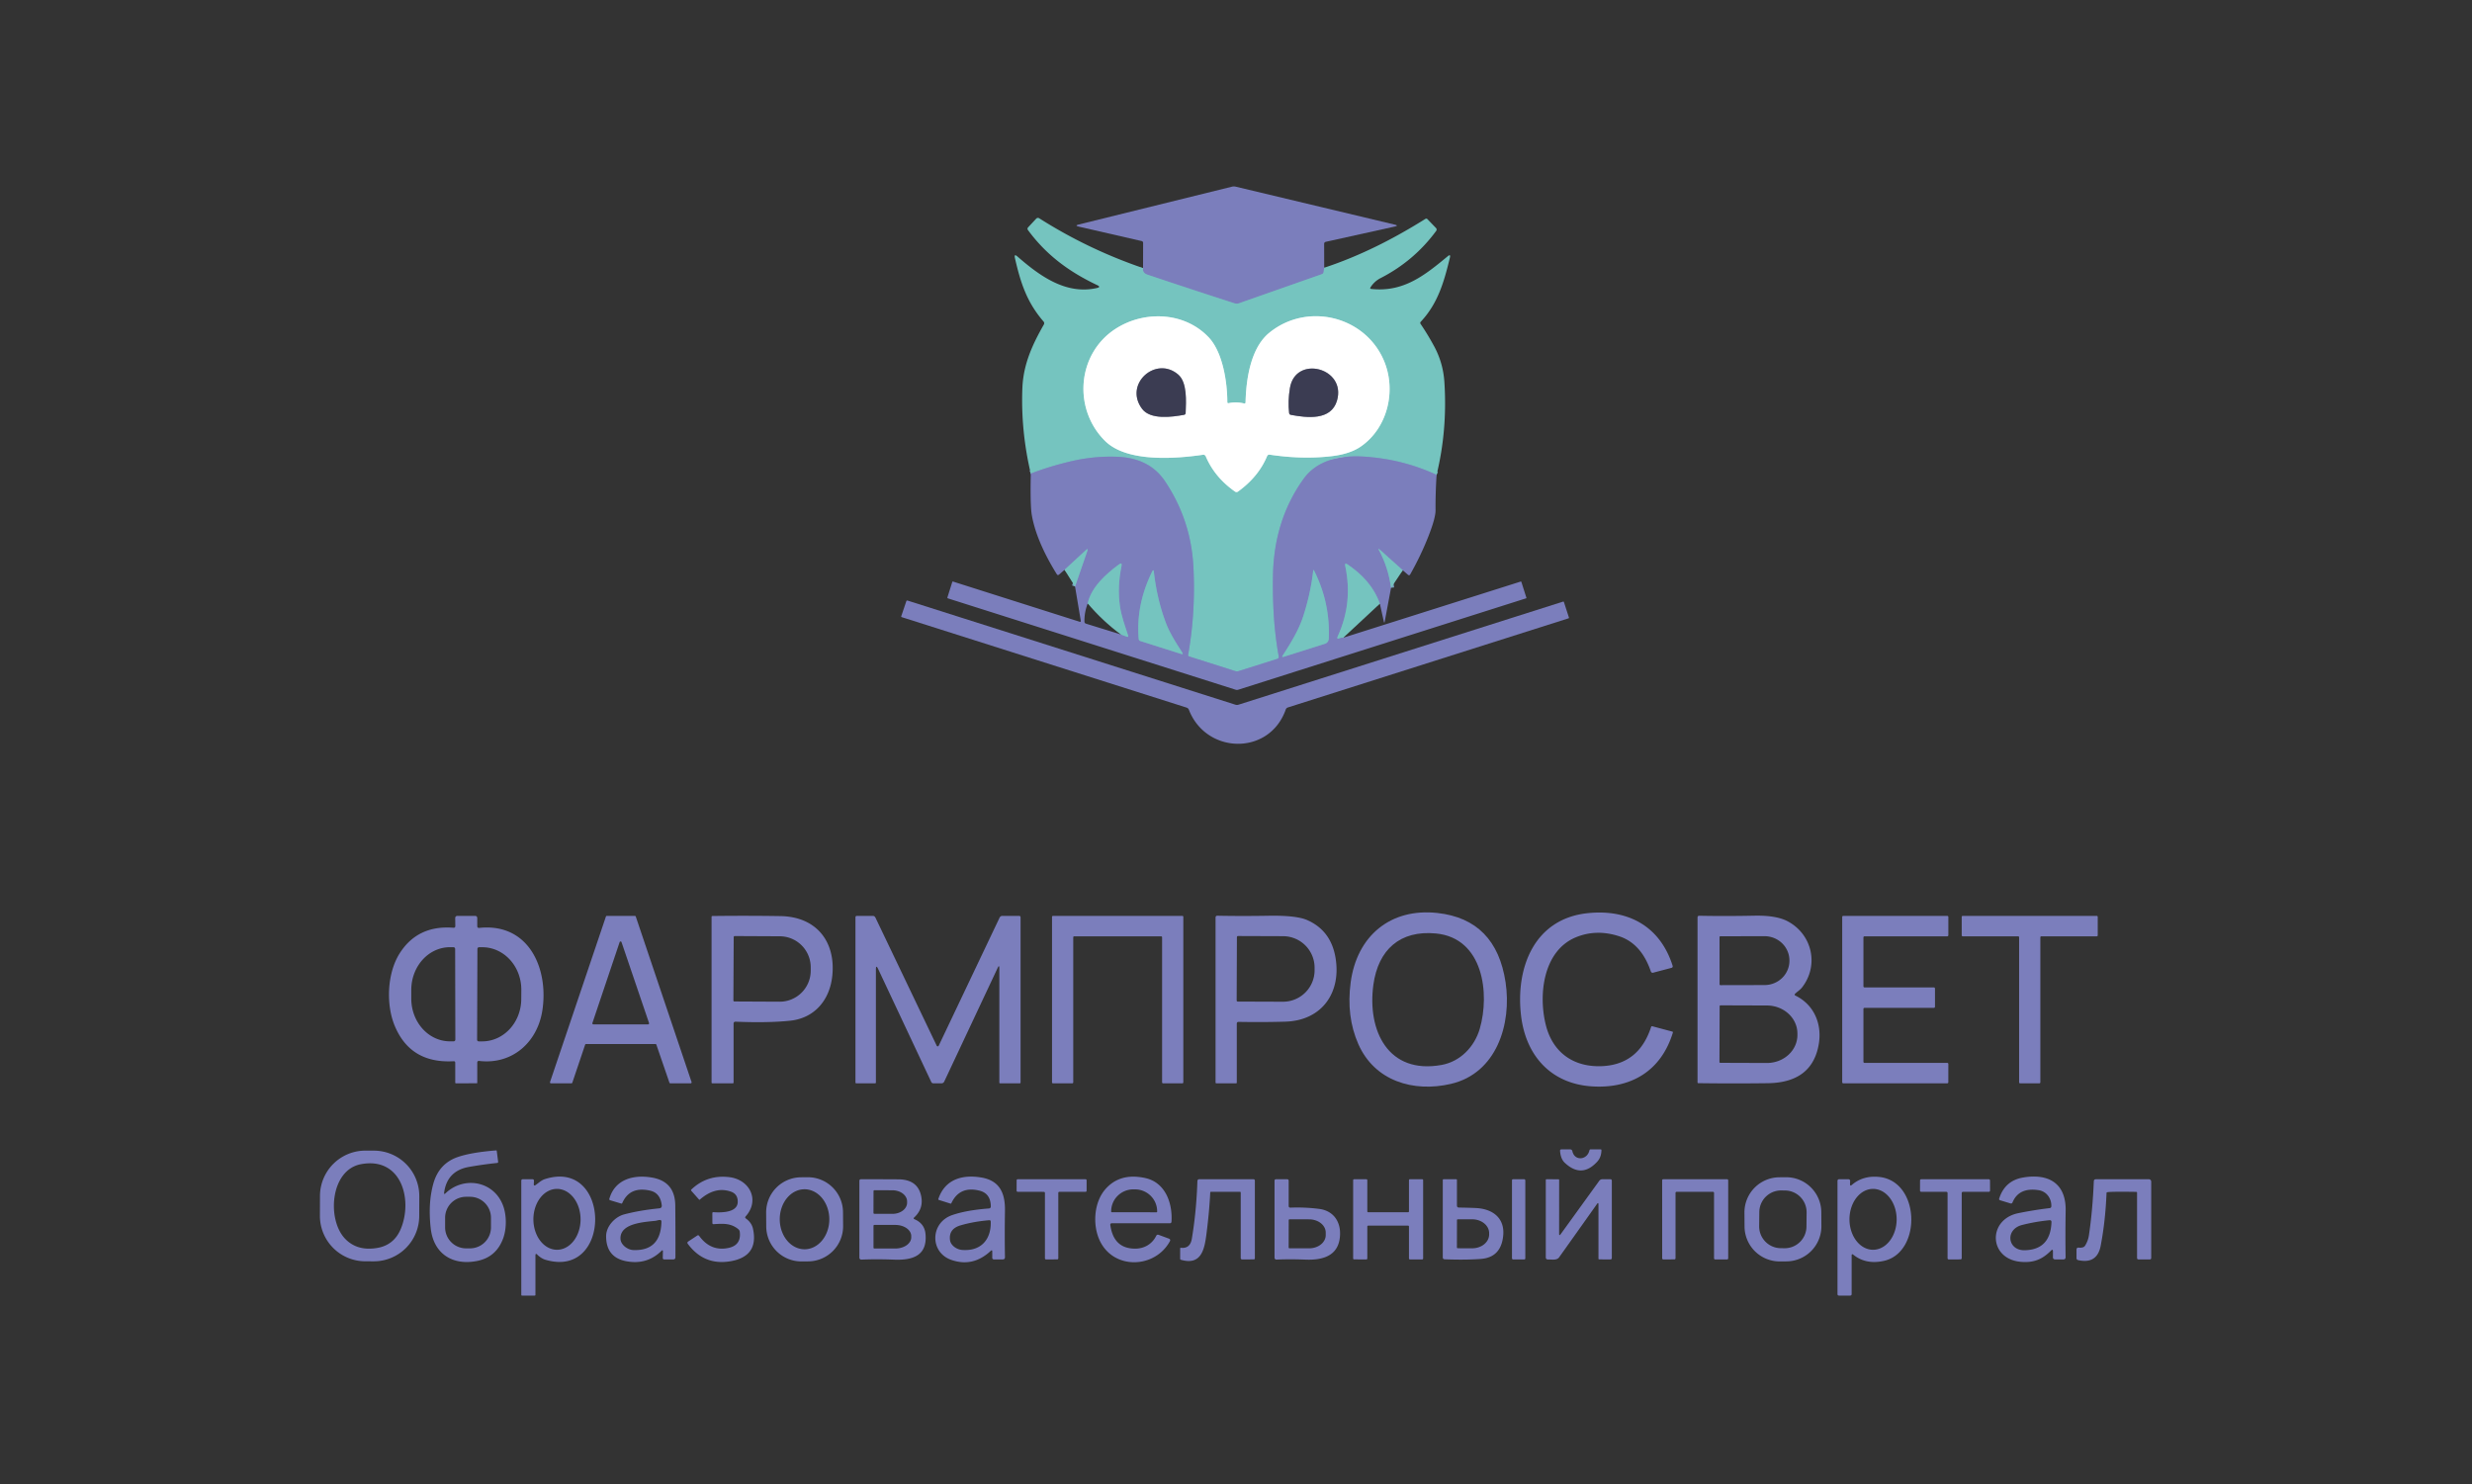 <?xml version="1.0" encoding="UTF-8" standalone="no"?>
<!DOCTYPE svg PUBLIC "-//W3C//DTD SVG 1.1//EN" "http://www.w3.org/Graphics/SVG/1.1/DTD/svg11.dtd">
<svg xmlns="http://www.w3.org/2000/svg" version="1.1" viewBox="0.00 0.00 786.00 472.00">
<rect x="0.00" y="0.00" width="786.00" height="472.00" fill="#333333" stroke="none"/>
<g stroke-width="2.00" fill="none" stroke-linecap="butt">
<path stroke="#78a1be" vector-effect="non-scaling-stroke" d="
  M 421.05 85.14
  L 420.87 86.49
  Q 420.80 87.01 420.30 87.19
  L 393.97 96.44
  A 2.34 2.31 44.2 0 1 392.50 96.45
  Q 378.49 91.94 364.88 87.36
  Q 363.17 86.79 363.45 85.25"
/>
<path stroke="#78a1be" vector-effect="non-scaling-stroke" d="
  M 456.78 151.00
  Q 445.97 146.00 433.76 145.21
  C 426.40 144.73 418.87 146.19 414.48 152.29
  Q 405.07 165.38 404.76 183.05
  Q 404.50 197.29 406.58 208.68
  Q 406.70 209.34 406.07 209.54
  L 393.87 213.40
  Q 393.30 213.58 392.74 213.40
  L 378.07 208.74
  A 0.43 0.43 0.0 0 1 377.78 208.25
  Q 380.20 194.62 379.46 180.28
  Q 378.68 165.25 370.35 152.92
  Q 365.45 145.69 355.36 145.26
  Q 347.68 144.94 340.01 146.82
  Q 333.03 148.52 327.75 150.61"
/>
<path stroke="#78a1be" vector-effect="non-scaling-stroke" d="
  M 446.03 181.35
  L 438.71 174.78
  Q 438.04 174.17 438.47 174.97
  Q 441.42 180.44 442.30 186.93"
/>
<path stroke="#78a1be" vector-effect="non-scaling-stroke" d="
  M 438.74 191.98
  C 436.76 186.46 433.02 182.56 428.45 179.48
  Q 427.49 178.83 427.73 179.96
  Q 430.22 191.72 425.38 202.28
  Q 424.85 203.44 426.01 202.92
  Q 426.45 202.72 427.12 202.79"
/>
<path stroke="#78a1be" vector-effect="non-scaling-stroke" d="
  M 341.82 186.51
  L 345.72 175.23
  Q 346.08 174.19 345.27 174.93
  L 338.48 181.21"
/>
<path stroke="#bae2df" vector-effect="non-scaling-stroke" d="
  M 390.70 128.20
  Q 390.24 128.30 390.24 127.83
  C 390.23 121.67 388.85 112.01 384.26 107.21
  C 376.54 99.13 363.91 98.77 354.96 104.40
  C 342.41 112.29 341.04 130.07 351.42 140.27
  C 358.40 147.13 373.97 145.86 382.52 144.61
  A 0.80 0.80 0.0 0 1 383.37 145.09
  Q 386.23 151.82 392.70 156.33
  A 0.81 0.81 0.0 0 0 393.62 156.33
  Q 400.13 151.64 402.87 145.09
  Q 403.12 144.50 403.75 144.59
  Q 414.29 146.16 423.49 145.05
  Q 429.27 144.35 432.68 142.00
  C 441.26 136.08 444.13 124.03 439.93 114.44
  C 433.77 100.36 415.47 96.09 403.56 105.84
  C 397.64 110.68 396.21 120.64 396.04 127.90
  Q 396.03 128.41 395.54 128.29
  Q 393.00 127.69 390.70 128.20"
/>
<path stroke="#9d9ea9" vector-effect="non-scaling-stroke" d="
  M 374.61 119.10
  C 367.52 113.02 357.25 122.13 363.13 130.00
  C 365.80 133.58 372.64 132.61 376.47 131.92
  Q 376.97 131.83 376.99 131.32
  C 377.13 127.60 377.53 121.60 374.61 119.10"
/>
<path stroke="#9d9ea9" vector-effect="non-scaling-stroke" d="
  M 410.15 123.39
  Q 409.46 127.57 409.89 131.32
  Q 409.95 131.84 410.46 131.93
  C 415.58 132.88 423.23 133.82 425.11 127.40
  C 428.17 116.94 411.90 112.77 410.15 123.39"
/>
<path stroke="#78a1be" vector-effect="non-scaling-stroke" d="
  M 356.35 201.74
  L 358.26 202.46
  Q 358.89 202.69 358.68 202.05
  C 357.69 198.99 356.56 195.95 356.10 192.77
  Q 355.22 186.75 356.59 180.02
  Q 356.87 178.70 355.78 179.50
  C 351.70 182.49 346.95 186.75 345.85 191.90"
/>
<path stroke="#78a1be" vector-effect="non-scaling-stroke" d="
  M 370.76 198.22
  Q 367.89 190.66 366.88 181.85
  Q 366.77 180.91 366.35 181.76
  Q 361.13 192.35 362.07 203.23
  A 0.69 0.69 0.0 0 0 362.55 203.83
  L 375.52 207.94
  Q 376.35 208.21 375.88 207.47
  C 374.06 204.61 371.96 201.39 370.76 198.22"
/>
<path stroke="#78a1be" vector-effect="non-scaling-stroke" d="
  M 414.43 195.82
  C 412.98 200.35 410.44 204.46 407.87 208.43
  Q 407.44 209.08 408.19 208.85
  L 421.28 204.72
  A 1.74 1.73 82.8 0 0 422.49 203.15
  Q 423.00 191.75 417.84 181.48
  Q 417.60 181.00 417.54 181.53
  Q 416.76 188.54 414.43 195.82"
/>
</g>
<path fill="#7b7ebc" d="
  M 421.05 85.14
  L 420.87 86.49
  Q 420.80 87.01 420.30 87.19
  L 393.97 96.44
  A 2.34 2.31 44.2 0 1 392.50 96.45
  Q 378.49 91.94 364.88 87.36
  Q 363.17 86.79 363.45 85.25
  L 363.47 77.23
  A 0.59 0.59 0.0 0 0 363.02 76.66
  L 343.01 72.07
  Q 341.59 71.74 343.00 71.39
  L 391.73 59.36
  Q 392.30 59.22 392.87 59.35
  L 443.51 71.44
  Q 444.79 71.75 443.50 72.04
  L 421.58 76.89
  Q 421.03 77.01 421.03 77.57
  L 421.05 85.14
  Z"
/>
<path fill="#75c4bf" d="
  M 363.45 85.25
  Q 363.17 86.79 364.88 87.36
  Q 378.49 91.94 392.50 96.45
  A 2.34 2.31 44.2 0 0 393.97 96.44
  L 420.30 87.19
  Q 420.80 87.01 420.87 86.49
  L 421.05 85.14
  C 432.47 81.37 443.03 75.98 453.17 69.64
  Q 453.58 69.38 453.92 69.74
  L 456.59 72.51
  A 0.72 0.71 41.7 0 1 456.65 73.43
  Q 449.61 82.99 438.97 88.44
  Q 437.01 89.44 435.78 91.36
  Q 435.47 91.83 436.03 91.89
  C 446.26 92.98 452.99 87.57 460.31 81.50
  Q 461.32 80.67 461.01 81.94
  C 459.16 89.57 457.24 96.45 451.76 102.30
  Q 451.44 102.64 451.70 103.02
  Q 454.01 106.43 455.99 110.10
  Q 458.86 115.38 459.26 121.51
  Q 460.25 136.77 456.78 151.00
  Q 445.97 146.00 433.76 145.21
  C 426.40 144.73 418.87 146.19 414.48 152.29
  Q 405.07 165.38 404.76 183.05
  Q 404.50 197.29 406.58 208.68
  Q 406.70 209.34 406.07 209.54
  L 393.87 213.40
  Q 393.30 213.58 392.74 213.40
  L 378.07 208.74
  A 0.43 0.43 0.0 0 1 377.78 208.25
  Q 380.20 194.62 379.46 180.28
  Q 378.68 165.25 370.35 152.92
  Q 365.45 145.69 355.36 145.26
  Q 347.68 144.94 340.01 146.82
  Q 333.03 148.52 327.75 150.61
  Q 324.56 137.12 325.07 123.51
  C 325.35 115.90 328.24 109.62 331.91 103.19
  A 0.82 0.81 -50.8 0 0 331.82 102.26
  C 326.50 96.13 324.50 89.91 322.71 82.08
  Q 322.37 80.57 323.53 81.59
  C 330.47 87.63 338.89 93.86 348.80 91.58
  Q 350.14 91.27 348.89 90.68
  C 339.83 86.39 332.67 81.05 326.88 73.20
  Q 326.51 72.71 326.93 72.26
  L 329.43 69.58
  Q 329.90 69.07 330.49 69.45
  Q 345.99 79.29 363.45 85.25
  Z
  M 390.70 128.20
  Q 390.24 128.30 390.24 127.83
  C 390.23 121.67 388.85 112.01 384.26 107.21
  C 376.54 99.13 363.91 98.77 354.96 104.40
  C 342.41 112.29 341.04 130.07 351.42 140.27
  C 358.40 147.13 373.97 145.86 382.52 144.61
  A 0.80 0.80 0.0 0 1 383.37 145.09
  Q 386.23 151.82 392.70 156.33
  A 0.81 0.81 0.0 0 0 393.62 156.33
  Q 400.13 151.64 402.87 145.09
  Q 403.12 144.50 403.75 144.59
  Q 414.29 146.16 423.49 145.05
  Q 429.27 144.35 432.68 142.00
  C 441.26 136.08 444.13 124.03 439.93 114.44
  C 433.77 100.36 415.47 96.09 403.56 105.84
  C 397.64 110.68 396.21 120.64 396.04 127.90
  Q 396.03 128.41 395.54 128.29
  Q 393.00 127.69 390.70 128.20
  Z"
/>
<path fill="#ffffff" d="
  M 396.04 127.90
  C 396.21 120.64 397.64 110.68 403.56 105.84
  C 415.47 96.09 433.77 100.36 439.93 114.44
  C 444.13 124.03 441.26 136.08 432.68 142.00
  Q 429.27 144.35 423.49 145.05
  Q 414.29 146.16 403.75 144.59
  Q 403.12 144.50 402.87 145.09
  Q 400.13 151.64 393.62 156.33
  A 0.81 0.81 0.0 0 1 392.70 156.33
  Q 386.23 151.82 383.37 145.09
  A 0.80 0.80 0.0 0 0 382.52 144.61
  C 373.97 145.86 358.40 147.13 351.42 140.27
  C 341.04 130.07 342.41 112.29 354.96 104.40
  C 363.91 98.77 376.54 99.13 384.26 107.21
  C 388.85 112.01 390.23 121.67 390.24 127.83
  Q 390.24 128.30 390.70 128.20
  Q 393.00 127.69 395.54 128.29
  Q 396.03 128.41 396.04 127.90
  Z
  M 374.61 119.10
  C 367.52 113.02 357.25 122.13 363.13 130.00
  C 365.80 133.58 372.64 132.61 376.47 131.92
  Q 376.97 131.83 376.99 131.32
  C 377.13 127.60 377.53 121.60 374.61 119.10
  Z
  M 410.15 123.39
  Q 409.46 127.57 409.89 131.32
  Q 409.95 131.84 410.46 131.93
  C 415.58 132.88 423.23 133.82 425.11 127.40
  C 428.17 116.94 411.90 112.77 410.15 123.39
  Z"
/>
<path fill="#3b3c52" d="
  M 363.13 130.00
  C 357.25 122.13 367.52 113.02 374.61 119.10
  C 377.53 121.60 377.13 127.60 376.99 131.32
  Q 376.97 131.83 376.47 131.92
  C 372.64 132.61 365.80 133.58 363.13 130.00
  Z"
/>
<path fill="#3b3c52" d="
  M 410.15 123.39
  C 411.90 112.77 428.17 116.94 425.11 127.40
  C 423.23 133.82 415.58 132.88 410.46 131.93
  Q 409.95 131.84 409.89 131.32
  Q 409.46 127.57 410.15 123.39
  Z"
/>
<path fill="#7b7ebc" d="
  M 456.78 151.00
  Q 456.40 156.98 456.45 162.25
  Q 456.47 164.74 454.13 170.68
  Q 451.72 176.78 448.36 182.71
  A 0.41 0.41 0.0 0 1 447.73 182.82
  L 446.03 181.35
  L 438.71 174.78
  Q 438.04 174.17 438.47 174.97
  Q 441.42 180.44 442.30 186.93
  L 440.30 197.59
  Q 440.16 198.36 439.99 197.59
  L 438.74 191.98
  C 436.76 186.46 433.02 182.56 428.45 179.48
  Q 427.49 178.83 427.73 179.96
  Q 430.22 191.72 425.38 202.28
  Q 424.85 203.44 426.01 202.92
  Q 426.45 202.72 427.12 202.79
  L 483.48 184.95
  Q 483.69 184.88 483.75 185.09
  L 485.34 190.10
  Q 485.38 190.22 485.26 190.26
  L 393.73 219.33
  Q 393.30 219.47 392.88 219.33
  L 301.43 190.29
  Q 301.17 190.20 301.25 189.94
  L 302.79 185.06
  Q 302.85 184.88 303.03 184.94
  L 343.25 197.71
  Q 343.73 197.86 343.64 197.37
  L 341.82 186.51
  L 345.72 175.23
  Q 346.08 174.19 345.27 174.93
  L 338.48 181.21
  L 336.74 182.71
  Q 336.32 183.07 336.02 182.60
  Q 329.59 172.25 328.09 163.89
  Q 327.54 160.85 327.75 150.61
  Q 333.03 148.52 340.01 146.82
  Q 347.68 144.94 355.36 145.26
  Q 365.45 145.69 370.35 152.92
  Q 378.68 165.25 379.46 180.28
  Q 380.20 194.62 377.78 208.25
  A 0.43 0.43 0.0 0 0 378.07 208.74
  L 392.74 213.40
  Q 393.30 213.58 393.87 213.40
  L 406.07 209.54
  Q 406.70 209.34 406.58 208.68
  Q 404.50 197.29 404.76 183.05
  Q 405.07 165.38 414.48 152.29
  C 418.87 146.19 426.40 144.73 433.76 145.21
  Q 445.97 146.00 456.78 151.00
  Z
  M 345.85 191.90
  Q 344.75 194.79 344.81 197.67
  Q 344.83 198.18 345.31 198.33
  L 356.35 201.74
  L 358.26 202.46
  Q 358.89 202.69 358.68 202.05
  C 357.69 198.99 356.56 195.95 356.10 192.77
  Q 355.22 186.75 356.59 180.02
  Q 356.87 178.70 355.78 179.50
  C 351.70 182.49 346.95 186.75 345.85 191.90
  Z
  M 370.76 198.22
  Q 367.89 190.66 366.88 181.85
  Q 366.77 180.91 366.35 181.76
  Q 361.13 192.35 362.07 203.23
  A 0.69 0.69 0.0 0 0 362.55 203.83
  L 375.52 207.94
  Q 376.35 208.21 375.88 207.47
  C 374.06 204.61 371.96 201.39 370.76 198.22
  Z
  M 414.43 195.82
  C 412.98 200.35 410.44 204.46 407.87 208.43
  Q 407.44 209.08 408.19 208.85
  L 421.28 204.72
  A 1.74 1.73 82.8 0 0 422.49 203.15
  Q 423.00 191.75 417.84 181.48
  Q 417.60 181.00 417.54 181.53
  Q 416.76 188.54 414.43 195.82
  Z"
/>
<path fill="#75c4bf" d="
  M 341.82 186.51
  L 338.48 181.21
  L 345.27 174.93
  Q 346.08 174.19 345.72 175.23
  L 341.82 186.51
  Z"
/>
<path fill="#75c4bf" d="
  M 446.03 181.35
  L 442.30 186.93
  Q 441.42 180.44 438.47 174.97
  Q 438.04 174.17 438.71 174.78
  L 446.03 181.35
  Z"
/>
<path fill="#75c4bf" d="
  M 356.35 201.74
  Q 350.57 197.47 345.85 191.90
  C 346.95 186.75 351.70 182.49 355.78 179.50
  Q 356.87 178.70 356.59 180.02
  Q 355.22 186.75 356.10 192.77
  C 356.56 195.95 357.69 198.99 358.68 202.05
  Q 358.89 202.69 358.26 202.46
  L 356.35 201.74
  Z"
/>
<path fill="#75c4bf" d="
  M 438.74 191.98
  L 427.12 202.79
  Q 426.45 202.72 426.01 202.92
  Q 424.85 203.44 425.38 202.28
  Q 430.22 191.72 427.73 179.96
  Q 427.49 178.83 428.45 179.48
  C 433.02 182.56 436.76 186.46 438.74 191.98
  Z"
/>
<path fill="#75c4bf" d="
  M 370.76 198.22
  C 371.96 201.39 374.06 204.61 375.88 207.47
  Q 376.35 208.21 375.52 207.94
  L 362.55 203.83
  A 0.69 0.69 0.0 0 1 362.07 203.23
  Q 361.13 192.35 366.35 181.76
  Q 366.77 180.91 366.88 181.85
  Q 367.89 190.66 370.76 198.22
  Z"
/>
<path fill="#75c4bf" d="
  M 414.43 195.82
  Q 416.76 188.54 417.54 181.53
  Q 417.60 181.00 417.84 181.48
  Q 423.00 191.75 422.49 203.15
  A 1.74 1.73 82.8 0 1 421.28 204.72
  L 408.19 208.85
  Q 407.44 209.08 407.87 208.43
  C 410.44 204.46 412.98 200.35 414.43 195.82
  Z"
/>
<path fill="#7b7ebc" d="
  M 408.81 225.65
  C 403.63 240.36 383.55 239.91 378.03 225.73
  Q 377.82 225.19 377.27 225.01
  L 286.70 196.25
  A 0.22 0.22 0.0 0 1 286.56 195.97
  L 288.18 191.17
  A 0.31 0.30 17.5 0 1 288.56 190.98
  L 392.80 224.09
  Q 393.31 224.25 393.82 224.09
  L 496.98 191.32
  Q 497.20 191.25 497.27 191.46
  L 498.86 196.38
  Q 498.92 196.57 498.73 196.63
  L 409.53 224.96
  Q 408.99 225.13 408.81 225.65
  Z"
/>
<path fill="#7b7ebc" d="
  M 431.89 332.01
  Q 428.02 323.21 429.46 312.42
  C 431.43 297.63 442.11 288.68 457.06 290.33
  Q 475.71 292.39 478.72 312.40
  C 480.69 325.56 475.93 341.28 461.32 344.68
  C 449.37 347.46 437.05 343.74 431.89 332.01
  Z
  M 436.68 313.17
  C 434.69 327.72 441.35 341.74 458.38 338.65
  C 464.34 337.57 468.84 332.85 470.50 327.18
  C 473.77 315.97 471.65 298.33 456.62 296.85
  C 445.15 295.72 438.20 302.03 436.68 313.17
  Z"
/>
<path fill="#7b7ebc" d="
  M 514.82 297.73
  Q 507.54 295.36 501.00 298.09
  C 490.68 302.41 489.05 316.34 491.55 326.10
  C 493.80 334.91 500.63 339.54 509.69 339.02
  Q 521.17 338.35 524.98 326.59
  Q 525.08 326.27 525.40 326.36
  L 531.73 328.05
  Q 531.98 328.11 531.91 328.36
  C 528.14 340.71 518.41 346.31 506.03 345.46
  C 493.18 344.58 485.13 335.76 483.63 322.92
  C 481.87 307.79 487.77 292.19 504.80 290.39
  C 517.56 289.04 527.80 294.45 531.82 307.08
  Q 531.99 307.64 531.43 307.79
  L 525.63 309.32
  A 0.59 0.59 0.0 0 1 524.91 308.94
  Q 521.87 300.02 514.82 297.73
  Z"
/>
<path fill="#7b7ebc" d="
  M 151.75 337.94
  L 151.75 344.32
  Q 151.75 344.48 151.59 344.48
  L 145.00 344.50
  Q 144.75 344.50 144.75 344.25
  L 144.75 337.95
  Q 144.75 337.44 144.23 337.47
  Q 130.47 338.25 125.48 326.15
  C 122.71 319.44 123.07 309.53 127.05 303.21
  Q 132.78 294.13 144.16 295.03
  Q 144.77 295.08 144.77 294.46
  L 144.74 292.00
  Q 144.74 291.25 145.50 291.25
  L 151.00 291.25
  Q 151.75 291.25 151.75 292.00
  L 151.75 294.47
  Q 151.74 295.14 152.41 295.07
  C 168.31 293.41 174.55 308.27 172.42 321.50
  C 170.79 331.58 162.77 338.61 152.38 337.38
  Q 151.75 337.31 151.75 337.94
  Z
  M 144.78 330.60
  L 144.72 301.76
  A 0.55 0.55 0.0 0 0 144.17 301.21
  L 143.04 301.21
  A 13.59 12.30 89.9 0 0 130.77 314.82
  L 130.77 317.58
  A 13.59 12.30 89.9 0 0 143.10 331.15
  L 144.23 331.15
  A 0.55 0.55 0.0 0 0 144.78 330.60
  Z
  M 151.80 301.75
  L 151.70 330.63
  A 0.53 0.53 0.0 0 0 152.23 331.16
  L 153.29 331.16
  A 13.51 12.41 -89.8 0 0 165.74 317.69
  L 165.76 314.77
  A 13.51 12.41 -89.8 0 0 153.39 301.22
  L 152.33 301.22
  A 0.53 0.53 0.0 0 0 151.80 301.75
  Z"
/>
<path fill="#7b7ebc" d="
  M 186.05 332.21
  L 181.98 344.29
  A 0.31 0.31 0.0 0 1 181.69 344.50
  L 175.18 344.50
  A 0.31 0.31 0.0 0 1 174.89 344.09
  L 192.66 291.46
  A 0.31 0.31 0.0 0 1 192.95 291.25
  L 201.86 291.25
  A 0.31 0.31 0.0 0 1 202.15 291.46
  L 219.89 344.09
  A 0.31 0.31 0.0 0 1 219.60 344.50
  L 213.14 344.50
  A 0.31 0.31 0.0 0 1 212.85 344.29
  L 208.70 332.21
  A 0.31 0.31 0.0 0 0 208.41 332.00
  L 186.34 332.00
  A 0.31 0.31 0.0 0 0 186.05 332.21
  Z
  M 197.62 299.60
  A 0.32 0.32 0.0 0 0 197.02 299.60
  L 188.36 325.33
  A 0.32 0.32 0.0 0 0 188.67 325.75
  L 206.06 325.75
  A 0.32 0.32 0.0 0 0 206.37 325.33
  L 197.62 299.60
  Z"
/>
<path fill="#7b7ebc" d="
  M 233.25 325.54
  L 233.25 344.25
  A 0.25 0.25 0.0 0 1 233.00 344.50
  L 226.50 344.49
  Q 226.25 344.49 226.25 344.25
  L 226.25 291.54
  A 0.25 0.25 0.0 0 1 226.50 291.29
  Q 237.60 291.15 248.13 291.32
  C 259.64 291.50 265.75 299.49 264.64 310.28
  C 263.86 317.95 259.06 323.77 251.22 324.59
  Q 244.21 325.32 233.92 324.90
  Q 233.25 324.87 233.25 325.54
  Z
  M 233.29 297.99
  L 233.19 318.15
  A 0.32 0.32 0.0 0 0 233.51 318.47
  L 247.87 318.54
  A 9.87 9.86 -89.7 0 0 257.78 308.72
  L 257.78 307.66
  A 9.87 9.86 -89.7 0 0 247.97 297.74
  L 233.61 297.67
  A 0.32 0.32 0.0 0 0 233.29 297.99
  Z"
/>
<path fill="#7b7ebc" d="
  M 278.50 308.33
  L 278.50 344.25
  A 0.25 0.25 0.0 0 1 278.25 344.50
  L 272.25 344.49
  A 0.25 0.24 0.0 0 1 272.00 344.25
  L 272.00 291.75
  Q 272.00 291.25 272.50 291.25
  L 277.48 291.25
  Q 278.09 291.25 278.36 291.81
  L 297.84 332.54
  A 0.35 0.35 0.0 0 0 298.47 332.54
  L 317.82 291.83
  Q 318.10 291.25 318.75 291.25
  L 324.00 291.25
  Q 324.50 291.25 324.50 291.75
  L 324.50 344.25
  A 0.25 0.25 0.0 0 1 324.25 344.50
  L 318.00 344.50
  Q 317.75 344.50 317.75 344.25
  L 317.75 307.93
  Q 317.75 306.65 317.21 307.81
  L 300.24 343.92
  Q 299.97 344.50 299.32 344.50
  L 296.81 344.50
  Q 296.30 344.50 296.09 344.04
  L 279.23 308.17
  Q 278.50 306.61 278.50 308.33
  Z"
/>
<path fill="#7b7ebc" d="
  M 341.25 298.06
  L 341.25 344.19
  A 0.31 0.31 0.0 0 1 340.94 344.50
  L 334.81 344.50
  A 0.31 0.31 0.0 0 1 334.50 344.19
  L 334.50 291.56
  A 0.31 0.31 0.0 0 1 334.81 291.25
  L 375.94 291.25
  A 0.31 0.31 0.0 0 1 376.25 291.56
  L 376.25 344.19
  A 0.31 0.31 0.0 0 1 375.94 344.50
  L 369.81 344.50
  A 0.31 0.31 0.0 0 1 369.50 344.19
  L 369.50 298.06
  A 0.31 0.31 0.0 0 0 369.19 297.75
  L 341.56 297.75
  A 0.31 0.31 0.0 0 0 341.25 298.06
  Z"
/>
<path fill="#7b7ebc" d="
  M 393.25 325.54
  L 393.25 344.25
  Q 393.25 344.50 393.00 344.50
  L 386.75 344.50
  A 0.25 0.25 0.0 0 1 386.50 344.25
  L 386.50 291.80
  Q 386.50 291.19 387.11 291.20
  Q 394.88 291.36 403.22 291.21
  Q 412.15 291.05 415.65 292.59
  Q 423.04 295.85 424.58 304.20
  C 426.64 315.38 420.53 324.53 408.70 324.89
  Q 401.63 325.10 393.84 324.96
  Q 393.25 324.95 393.25 325.54
  Z
  M 393.29 298.00
  L 393.21 318.16
  A 0.34 0.34 0.0 0 0 393.55 318.50
  L 407.91 318.55
  A 10.04 10.02 0.2 0 0 417.99 308.56
  L 417.99 307.76
  A 10.04 10.02 0.2 0 0 407.99 297.71
  L 393.63 297.66
  A 0.34 0.34 0.0 0 0 393.29 298.00
  Z"
/>
<path fill="#7b7ebc" d="
  M 570.91 316.62
  C 576.79 319.49 579.35 325.60 578.32 331.89
  Q 576.30 344.30 562.04 344.46
  Q 550.53 344.60 539.98 344.45
  A 0.24 0.23 1.3 0 1 539.75 344.22
  L 539.75 291.78
  Q 539.75 291.19 540.34 291.21
  Q 548.55 291.38 557.82 291.19
  Q 564.89 291.04 568.54 293.04
  C 576.29 297.28 578.39 307.05 572.98 314.01
  C 572.36 314.80 571.51 315.29 570.80 315.99
  Q 570.41 316.38 570.91 316.62
  Z
  M 546.74 298.00
  L 546.76 313.02
  A 0.26 0.26 0.0 0 0 547.02 313.28
  L 561.07 313.25
  A 7.91 7.72 -0.1 0 0 568.97 305.52
  L 568.97 305.42
  A 7.91 7.72 -0.1 0 0 561.05 297.71
  L 547.00 297.74
  A 0.26 0.26 0.0 0 0 546.74 298.00
  Z
  M 546.78 319.97
  L 546.72 337.71
  A 0.27 0.27 0.0 0 0 546.99 337.98
  L 561.78 338.03
  A 9.70 8.91 0.2 0 0 571.51 329.15
  L 571.51 328.69
  A 9.70 8.91 0.2 0 0 561.84 319.75
  L 547.05 319.70
  A 0.27 0.27 0.0 0 0 546.78 319.97
  Z"
/>
<path fill="#7b7ebc" d="
  M 592.50 298.10
  L 592.50 313.65
  A 0.35 0.35 0.0 0 0 592.85 314.00
  L 614.90 314.00
  A 0.35 0.35 0.0 0 1 615.25 314.35
  L 615.25 320.15
  A 0.35 0.35 0.0 0 1 614.90 320.50
  L 592.85 320.50
  A 0.35 0.35 0.0 0 0 592.50 320.85
  L 592.50 337.65
  A 0.35 0.35 0.0 0 0 592.85 338.00
  L 619.15 338.00
  A 0.35 0.35 0.0 0 1 619.50 338.35
  L 619.49 344.15
  A 0.35 0.35 0.0 0 1 619.14 344.50
  L 586.10 344.50
  A 0.35 0.35 0.0 0 1 585.75 344.15
  L 585.75 291.60
  A 0.35 0.35 0.0 0 1 586.10 291.25
  L 619.15 291.25
  A 0.35 0.35 0.0 0 1 619.50 291.60
  L 619.50 297.40
  A 0.35 0.35 0.0 0 1 619.15 297.75
  L 592.85 297.75
  A 0.35 0.35 0.0 0 0 592.50 298.10
  Z"
/>
<path fill="#7b7ebc" d="
  M 648.75 298.06
  L 648.75 344.19
  A 0.31 0.31 0.0 0 1 648.44 344.50
  L 642.31 344.50
  A 0.31 0.31 0.0 0 1 642.00 344.19
  L 642.00 298.06
  A 0.31 0.31 0.0 0 0 641.69 297.75
  L 624.06 297.75
  A 0.31 0.31 0.0 0 1 623.75 297.44
  L 623.75 291.56
  A 0.31 0.31 0.0 0 1 624.06 291.25
  L 666.69 291.25
  A 0.31 0.31 0.0 0 1 667.00 291.56
  L 667.00 297.44
  A 0.31 0.31 0.0 0 1 666.69 297.75
  L 649.06 297.75
  A 0.31 0.31 0.0 0 0 648.75 298.06
  Z"
/>
<path fill="#7b7ebc" d="
  M 499.96 366.10
  C 500.64 369.27 504.69 368.96 505.39 365.78
  A 0.36 0.36 0.0 0 1 505.74 365.49
  L 508.97 365.51
  Q 509.20 365.51 509.20 365.75
  Q 509.16 368.00 507.86 369.41
  Q 502.90 374.82 497.52 369.75
  Q 496.24 368.55 496.04 366.02
  Q 496.00 365.49 496.53 365.50
  L 499.23 365.51
  Q 499.83 365.51 499.96 366.10
  Z"
/>
<path fill="#7b7ebc" d="
  M 133.299 386.705
  A 14.45 14.45 0.0 0 1 118.799 401.105
  L 116.119 401.095
  A 14.45 14.45 0.0 0 1 101.719 386.595
  L 101.741 380.295
  A 14.45 14.45 0.0 0 1 116.241 365.895
  L 118.921 365.905
  A 14.45 14.45 0.0 0 1 133.321 380.405
  L 133.299 386.705
  Z
  M 127.47 390.71
  C 131.31 381.35 127.55 367.75 114.70 370.23
  C 105.05 372.10 103.89 387.76 109.69 393.88
  Q 113.51 397.91 119.87 396.86
  Q 125.31 395.97 127.47 390.71
  Z"
/>
<path fill="#7b7ebc" d="
  M 141.67 379.46
  C 147.49 373.89 157.10 375.53 159.99 383.47
  C 161.11 386.54 161.10 390.76 159.99 393.79
  Q 157.81 399.75 151.79 400.97
  C 143.96 402.56 137.90 398.74 136.97 390.72
  Q 136.04 382.73 137.77 376.45
  Q 139.57 369.94 145.69 367.89
  Q 149.98 366.45 157.72 365.83
  Q 157.93 365.81 157.95 366.02
  L 158.39 369.46
  A 0.33 0.32 -7.0 0 1 158.10 369.82
  Q 153.69 370.28 149.18 371.07
  Q 142.17 372.28 141.22 379.23
  Q 141.12 379.99 141.67 379.46
  Z
  M 156.11 387.25
  A 6.67 6.67 0.0 0 0 149.44 380.58
  L 148.20 380.58
  A 6.67 6.67 0.0 0 0 141.53 387.25
  L 141.53 390.31
  A 6.67 6.67 0.0 0 0 148.20 396.98
  L 149.44 396.98
  A 6.67 6.67 0.0 0 0 156.11 390.31
  L 156.11 387.25
  Z"
/>
<path fill="#7b7ebc" d="
  M 170.25 399.28
  L 170.25 411.75
  Q 170.25 412.00 170.00 412.00
  L 166.00 412.00
  Q 165.75 412.00 165.75 411.75
  L 165.75 375.50
  Q 165.75 375.00 166.25 375.00
  L 169.28 375.00
  Q 169.80 375.00 169.78 375.53
  L 169.73 376.52
  Q 169.69 377.26 170.30 376.84
  C 171.25 376.19 172.11 375.33 173.22 374.97
  C 194.35 368.13 194.77 406.99 173.37 400.59
  C 172.49 400.32 171.52 399.68 170.88 399.02
  Q 170.25 398.37 170.25 399.28
  Z
  M 177.117 397.43
  A 9.68 7.50 89.9 0 0 184.6 387.737
  A 9.68 7.50 89.9 0 0 177.083 378.07
  A 9.68 7.50 89.9 0 0 169.6 387.763
  A 9.68 7.50 89.9 0 0 177.117 397.43
  Z"
/>
<path fill="#7b7ebc" d="
  M 210.31 397.79
  Q 205.72 402.30 199.18 401.08
  Q 192.77 399.90 192.72 393.18
  C 192.69 389.94 195.59 386.92 198.49 386.17
  Q 203.53 384.85 209.59 384.26
  Q 210.51 384.17 210.41 383.26
  Q 209.95 379.36 206.73 378.63
  Q 200.25 377.15 197.86 382.56
  Q 197.75 382.80 197.50 382.73
  L 193.97 381.67
  A 0.34 0.34 0.0 0 1 193.74 381.26
  C 195.51 374.94 201.56 373.45 207.38 374.48
  Q 214.64 375.76 214.71 383.34
  Q 214.79 391.13 214.76 399.80
  Q 214.76 400.50 214.06 400.50
  L 211.24 400.50
  Q 210.73 400.50 210.74 399.99
  L 210.78 398.00
  Q 210.79 397.32 210.31 397.79
  Z
  M 208.37 388.22
  C 204.76 388.63 197.06 388.97 197.29 393.97
  C 197.38 395.88 199.58 397.45 201.36 397.52
  Q 210.10 397.84 210.31 388.52
  Q 210.33 387.92 209.72 387.96
  C 209.26 387.99 208.84 388.16 208.37 388.22
  Z"
/>
<path fill="#7b7ebc" d="
  M 237.16 387.48
  Q 239.02 388.82 239.43 390.78
  Q 241.28 399.51 232.32 401.07
  Q 223.89 402.53 218.71 395.56
  Q 218.37 395.10 218.84 394.79
  L 221.69 392.91
  Q 222.05 392.67 222.31 393.02
  Q 225.99 398.05 231.65 396.84
  Q 235.73 395.96 235.22 391.73
  Q 235.16 391.21 234.74 390.87
  C 232.33 388.89 229.80 389.11 226.88 389.29
  A 0.35 0.34 -1.6 0 1 226.51 388.95
  L 226.50 385.80
  Q 226.50 385.46 226.83 385.48
  C 229.11 385.62 234.50 385.75 234.57 382.23
  Q 234.62 379.72 232.42 378.95
  Q 227.43 377.19 222.53 381.47
  Q 222.40 381.59 222.27 381.46
  L 219.82 378.69
  Q 219.61 378.46 219.84 378.25
  Q 224.88 373.49 231.87 374.33
  C 238.40 375.11 241.70 381.65 237.09 386.82
  Q 236.76 387.19 237.16 387.48
  Z"
/>
<path fill="#7b7ebc" d="
  M 268.075 389.875
  A 11.17 11.17 0.0 0 1 256.983 401.122
  L 254.883 401.137
  A 11.17 11.17 0.0 0 1 243.636 390.045
  L 243.605 385.625
  A 11.17 11.17 0.0 0 1 254.697 374.378
  L 256.797 374.363
  A 11.17 11.17 0.0 0 1 268.044 385.455
  L 268.075 389.875
  Z
  M 255.843 397.27
  A 9.54 7.88 89.8 0 0 263.69 387.702
  A 9.54 7.88 89.8 0 0 255.777 378.19
  A 9.54 7.88 89.8 0 0 247.93 387.757
  A 9.54 7.88 89.8 0 0 255.843 397.27
  Z"
/>
<path fill="#7b7ebc" d="
  M 315.01 397.79
  Q 309.37 403.05 302.48 400.65
  C 295.56 398.24 295.75 388.81 302.76 386.40
  Q 307.27 384.84 314.41 384.30
  Q 315.04 384.25 315.04 383.61
  Q 314.98 379.51 311.44 378.63
  Q 305.11 377.06 302.50 382.60
  Q 302.40 382.81 302.19 382.74
  L 298.51 381.58
  Q 298.27 381.50 298.36 381.26
  C 300.49 374.95 306.07 373.44 312.04 374.45
  C 317.91 375.45 319.62 379.48 319.54 384.97
  Q 319.41 392.97 319.54 399.76
  Q 319.55 400.50 318.81 400.50
  L 316.00 400.50
  A 0.50 0.50 0.0 0 1 315.50 400.00
  L 315.50 398.00
  Q 315.50 397.34 315.01 397.79
  Z
  M 305.87 397.48
  C 311.96 397.97 315.20 394.11 315.01 388.48
  Q 315.00 387.99 314.52 388.03
  Q 309.55 388.45 305.40 389.67
  Q 301.60 390.79 302.07 394.37
  C 302.29 396.09 304.26 397.35 305.87 397.48
  Z"
/>
<path fill="#7b7ebc" d="
  M 353.04 389.58
  Q 354.09 397.09 360.96 397.07
  C 363.88 397.07 366.36 395.58 367.63 393.00
  Q 367.89 392.49 368.43 392.69
  L 371.63 393.87
  Q 372.31 394.12 371.96 394.75
  C 367.21 403.42 354.06 403.89 349.66 394.47
  C 347.37 389.58 347.79 382.42 351.43 378.21
  Q 356.07 372.85 364.16 374.62
  C 370.43 375.99 372.87 382.43 372.49 388.48
  Q 372.46 389.00 371.94 389.00
  L 353.55 389.00
  Q 352.96 389.00 353.04 389.58
  Z
  M 353.50 385.49
  L 367.74 385.51
  A 0.19 0.19 0.0 0 0 367.93 385.32
  L 367.93 385.20
  A 7.06 6.97 0.1 0 0 360.89 378.22
  L 360.39 378.22
  A 7.06 6.97 0.1 0 0 353.31 385.18
  L 353.31 385.30
  A 0.19 0.19 0.0 0 0 353.50 385.49
  Z"
/>
<path fill="#7b7ebc" d="
  M 579.135 389.875
  A 11.17 11.17 0.0 0 1 568.043 401.122
  L 565.943 401.137
  A 11.17 11.17 0.0 0 1 554.696 390.045
  L 554.665 385.625
  A 11.17 11.17 0.0 0 1 565.757 374.378
  L 567.857 374.363
  A 11.17 11.17 0.0 0 1 579.104 385.455
  L 579.135 389.875
  Z
  M 574.433 385.569
  A 6.92 6.92 0.0 0 0 567.586 378.577
  L 566.386 378.564
  A 6.92 6.92 0.0 0 0 559.394 385.411
  L 559.347 389.931
  A 6.92 6.92 0.0 0 0 566.194 396.923
  L 567.394 396.936
  A 6.92 6.92 0.0 0 0 574.386 390.089
  L 574.433 385.569
  Z"
/>
<path fill="#7b7ebc" d="
  M 588.75 399.29
  L 588.75 411.50
  Q 588.75 412.00 588.25 412.00
  L 584.75 412.00
  Q 584.25 412.00 584.25 411.50
  L 584.25 375.50
  A 0.50 0.50 0.0 0 1 584.75 375.00
  L 587.77 375.00
  A 0.50 0.50 0.0 0 1 588.27 375.52
  L 588.24 376.51
  Q 588.21 377.32 588.82 376.80
  Q 592.30 373.81 597.31 374.25
  C 610.62 375.40 611.13 398.21 599.06 400.95
  Q 593.34 402.24 589.30 399.02
  Q 588.75 398.58 588.75 399.29
  Z
  M 595.56 397.43
  A 9.68 7.50 90.0 0 0 603.06 387.75
  A 9.68 7.50 90.0 0 0 595.56 378.07
  A 9.68 7.50 90.0 0 0 588.06 387.75
  A 9.68 7.50 90.0 0 0 595.56 397.43
  Z"
/>
<path fill="#7b7ebc" d="
  M 652.12 397.71
  C 649.32 400.56 646.48 401.63 642.49 401.26
  C 632.24 400.31 631.96 387.78 641.75 385.79
  Q 646.76 384.77 651.67 384.19
  Q 652.24 384.13 652.25 383.55
  C 652.30 381.12 650.75 378.87 648.21 378.48
  Q 641.90 377.50 639.88 382.42
  A 0.49 0.49 0.0 0 1 639.29 382.70
  L 635.97 381.69
  Q 635.53 381.55 635.67 381.12
  Q 637.50 375.43 643.28 374.45
  C 651.35 373.09 656.95 376.27 656.80 385.02
  Q 656.67 392.45 656.78 399.75
  Q 656.80 400.49 656.06 400.50
  L 653.50 400.50
  Q 652.74 400.50 652.75 399.75
  L 652.76 397.98
  Q 652.77 397.05 652.12 397.71
  Z
  M 651.63 388.03
  Q 647.16 388.47 642.96 389.54
  C 637.44 390.94 638.30 397.69 643.77 397.58
  Q 651.98 397.40 652.29 388.65
  Q 652.31 387.97 651.63 388.03
  Z"
/>
<path fill="#7b7ebc" d="
  M 290.79 387.72
  Q 293.95 389.09 294.27 392.37
  C 294.94 399.27 290.24 400.81 284.31 400.57
  Q 278.89 400.36 273.89 400.56
  A 0.61 0.61 0.0 0 1 273.25 399.95
  L 273.25 375.54
  Q 273.25 375.00 273.79 375.00
  Q 279.47 374.99 285.64 375.03
  Q 291.88 375.07 292.92 380.48
  Q 293.67 384.38 290.69 387.14
  Q 290.29 387.51 290.79 387.72
  Z
  M 277.75 378.77
  L 277.73 385.71
  A 0.28 0.28 0.0 0 0 278.01 385.99
  L 283.74 386.01
  A 4.67 3.55 0.2 0 0 288.42 382.48
  L 288.42 382.08
  A 4.67 3.55 0.2 0 0 283.76 378.51
  L 278.03 378.49
  A 0.28 0.28 0.0 0 0 277.75 378.77
  Z
  M 277.74 389.80
  L 277.74 396.76
  A 0.27 0.27 0.0 0 0 278.01 397.03
  L 284.69 397.03
  A 5.05 3.55 -0.0 0 0 289.74 393.48
  L 289.74 393.08
  A 5.05 3.55 0.0 0 0 284.69 389.53
  L 278.01 389.53
  A 0.27 0.27 0.0 0 0 277.74 389.80
  Z"
/>
<path fill="#7b7ebc" d="
  M 331.91 379.01
  L 323.58 378.99
  A 0.34 0.34 0.0 0 1 323.24 378.65
  L 323.25 375.34
  A 0.34 0.34 0.0 0 1 323.59 375.00
  L 345.16 375.00
  A 0.34 0.34 0.0 0 1 345.50 375.34
  L 345.50 378.66
  A 0.34 0.34 0.0 0 1 345.16 379.00
  L 336.84 379.00
  A 0.34 0.34 0.0 0 0 336.50 379.34
  L 336.50 400.15
  A 0.34 0.34 0.0 0 1 336.16 400.49
  L 332.59 400.50
  A 0.34 0.34 0.0 0 1 332.25 400.16
  L 332.25 379.35
  A 0.34 0.34 0.0 0 0 331.91 379.01
  Z"
/>
<path fill="#7b7ebc" d="
  M 384.81 379.23
  Q 384.52 385.26 383.61 392.37
  C 383.00 397.11 382.06 402.51 375.51 400.62
  Q 375.24 400.55 375.24 400.27
  L 375.25 397.00
  Q 375.25 396.77 375.48 396.80
  Q 378.42 397.13 378.96 393.92
  Q 380.41 385.25 380.73 375.55
  A 0.56 0.56 0.0 0 1 381.29 375.00
  L 398.50 375.00
  Q 399.00 375.00 399.00 375.50
  L 399.00 400.12
  Q 399.00 400.49 398.63 400.49
  L 395.00 400.50
  Q 394.50 400.51 394.50 400.00
  L 394.50 379.25
  Q 394.50 379.00 394.25 379.00
  L 385.04 379.00
  Q 384.82 379.00 384.81 379.23
  Z"
/>
<path fill="#7b7ebc" d="
  M 410.35 384.03
  Q 415.00 383.85 419.50 384.44
  C 423.66 384.98 426.13 388.08 426.09 392.31
  C 426.02 399.10 421.04 400.80 415.14 400.56
  Q 410.14 400.37 405.88 400.55
  A 0.60 0.60 0.0 0 1 405.25 399.95
  L 405.25 375.50
  Q 405.25 375.00 405.75 375.00
  L 409.25 375.00
  Q 409.75 375.00 409.75 375.50
  L 409.75 383.46
  Q 409.75 384.06 410.35 384.03
  Z
  M 409.76 388.00
  L 409.74 396.70
  A 0.26 0.26 0.0 0 0 410.00 396.96
  L 416.24 396.97
  A 5.28 4.20 0.1 0 0 421.53 392.78
  L 421.53 391.96
  A 5.28 4.20 0.1 0 0 416.26 387.75
  L 410.02 387.74
  A 0.26 0.26 0.0 0 0 409.76 388.00
  Z"
/>
<path fill="#7b7ebc" d="
  M 434.75 390.05
  L 434.75 400.20
  A 0.30 0.30 0.0 0 1 434.45 400.50
  L 430.55 400.49
  A 0.30 0.30 0.0 0 1 430.25 400.19
  L 430.25 375.30
  A 0.30 0.30 0.0 0 1 430.55 375.00
  L 434.45 375.00
  A 0.30 0.30 0.0 0 1 434.75 375.30
  L 434.75 385.20
  A 0.30 0.30 0.0 0 0 435.05 385.50
  L 447.70 385.50
  A 0.30 0.30 0.0 0 0 448.00 385.20
  L 448.00 375.30
  A 0.30 0.30 0.0 0 1 448.30 375.00
  L 452.20 375.00
  A 0.30 0.30 0.0 0 1 452.50 375.30
  L 452.50 400.20
  A 0.30 0.30 0.0 0 1 452.20 400.50
  L 448.30 400.50
  A 0.30 0.30 0.0 0 1 448.00 400.20
  L 448.00 390.05
  A 0.30 0.30 0.0 0 0 447.70 389.75
  L 435.05 389.75
  A 0.30 0.30 0.0 0 0 434.75 390.05
  Z"
/>
<path fill="#7b7ebc" d="
  M 463.91 384.01
  Q 466.27 384.03 469.14 384.15
  C 475.10 384.40 479.11 387.85 477.74 394.38
  Q 476.59 399.90 470.87 400.34
  Q 465.98 400.71 459.37 400.46
  Q 458.75 400.44 458.75 399.82
  L 458.75 375.25
  A 0.25 0.25 0.0 0 1 459.00 375.00
  L 463.00 375.00
  Q 463.25 375.00 463.25 375.25
  L 463.25 383.33
  Q 463.25 384.00 463.91 384.01
  Z
  M 463.26 388.00
  L 463.24 396.68
  A 0.27 0.27 0.0 0 0 463.51 396.95
  L 468.10 396.96
  A 5.38 4.40 0.1 0 0 473.49 392.57
  L 473.49 392.15
  A 5.38 4.40 0.1 0 0 468.12 387.74
  L 463.53 387.73
  A 0.27 0.27 0.0 0 0 463.26 388.00
  Z"
/>
<rect fill="#7b7ebc" x="480.75" y="375.00" width="4.24" height="25.50" rx="0.32"/>
<path fill="#7b7ebc" d="
  M 507.76 382.90
  Q 501.84 391.26 495.73 399.84
  C 494.99 400.87 493.35 400.48 492.26 400.52
  Q 491.50 400.55 491.50 399.80
  L 491.50 375.25
  Q 491.50 375.00 491.75 375.00
  L 495.51 375.01
  Q 495.75 375.01 495.75 375.26
  L 495.74 392.29
  Q 495.74 393.15 496.25 392.45
  L 508.49 375.51
  A 1.24 1.21 -71.7 0 1 509.48 375.00
  L 512.00 375.00
  Q 512.50 375.00 512.50 375.50
  L 512.50 400.00
  Q 512.50 400.51 512.00 400.50
  L 508.49 400.49
  Q 508.25 400.49 508.25 400.24
  L 508.25 383.05
  Q 508.25 382.21 507.76 382.90
  Z"
/>
<path fill="#7b7ebc" d="
  M 544.65 379.00
  L 533.10 379.00
  A 0.35 0.35 0.0 0 0 532.75 379.35
  L 532.75 400.14
  A 0.35 0.35 0.0 0 1 532.40 400.49
  L 528.86 400.50
  A 0.35 0.35 0.0 0 1 528.51 400.15
  L 528.50 375.35
  A 0.35 0.35 0.0 0 1 528.85 375.00
  L 549.15 375.00
  A 0.35 0.35 0.0 0 1 549.50 375.35
  L 549.50 400.15
  A 0.35 0.35 0.0 0 1 549.15 400.50
  L 545.35 400.50
  A 0.35 0.35 0.0 0 1 545.00 400.15
  L 545.00 379.35
  A 0.35 0.35 0.0 0 0 544.65 379.00
  Z"
/>
<path fill="#7b7ebc" d="
  M 618.86 379.00
  L 610.88 379.00
  A 0.39 0.39 0.0 0 1 610.49 378.61
  L 610.50 375.39
  A 0.39 0.39 0.0 0 1 610.89 375.00
  L 632.36 375.00
  A 0.39 0.39 0.0 0 1 632.75 375.39
  L 632.76 378.61
  A 0.39 0.39 0.0 0 1 632.37 379.00
  L 624.14 379.00
  A 0.39 0.39 0.0 0 0 623.75 379.39
  L 623.75 400.10
  A 0.39 0.39 0.0 0 1 623.36 400.49
  L 619.64 400.51
  A 0.39 0.39 0.0 0 1 619.25 400.12
  L 619.25 379.39
  A 0.39 0.39 0.0 0 0 618.86 379.00
  Z"
/>
<path fill="#7b7ebc" d="
  M 669.80 379.37
  Q 669.42 388.46 667.94 396.14
  Q 666.80 402.07 660.78 400.72
  Q 660.24 400.60 660.25 400.05
  L 660.25 397.42
  Q 660.25 396.67 661.00 396.75
  Q 661.58 396.82 662.17 396.68
  Q 662.72 396.55 663.01 396.07
  Q 663.94 394.55 664.20 392.80
  Q 665.38 384.79 665.75 375.66
  Q 665.78 375.00 666.43 375.00
  L 683.25 375.00
  A 0.75 0.75 0.0 0 1 684.00 375.75
  L 684.00 400.00
  Q 684.00 400.50 683.50 400.50
  L 680.00 400.50
  Q 679.50 400.50 679.50 400.00
  L 679.50 379.31
  Q 679.50 379.03 679.22 379.02
  Q 670.80 378.89 669.96 379.15
  Q 669.80 379.20 669.80 379.37
  Z"
/>
</svg>
